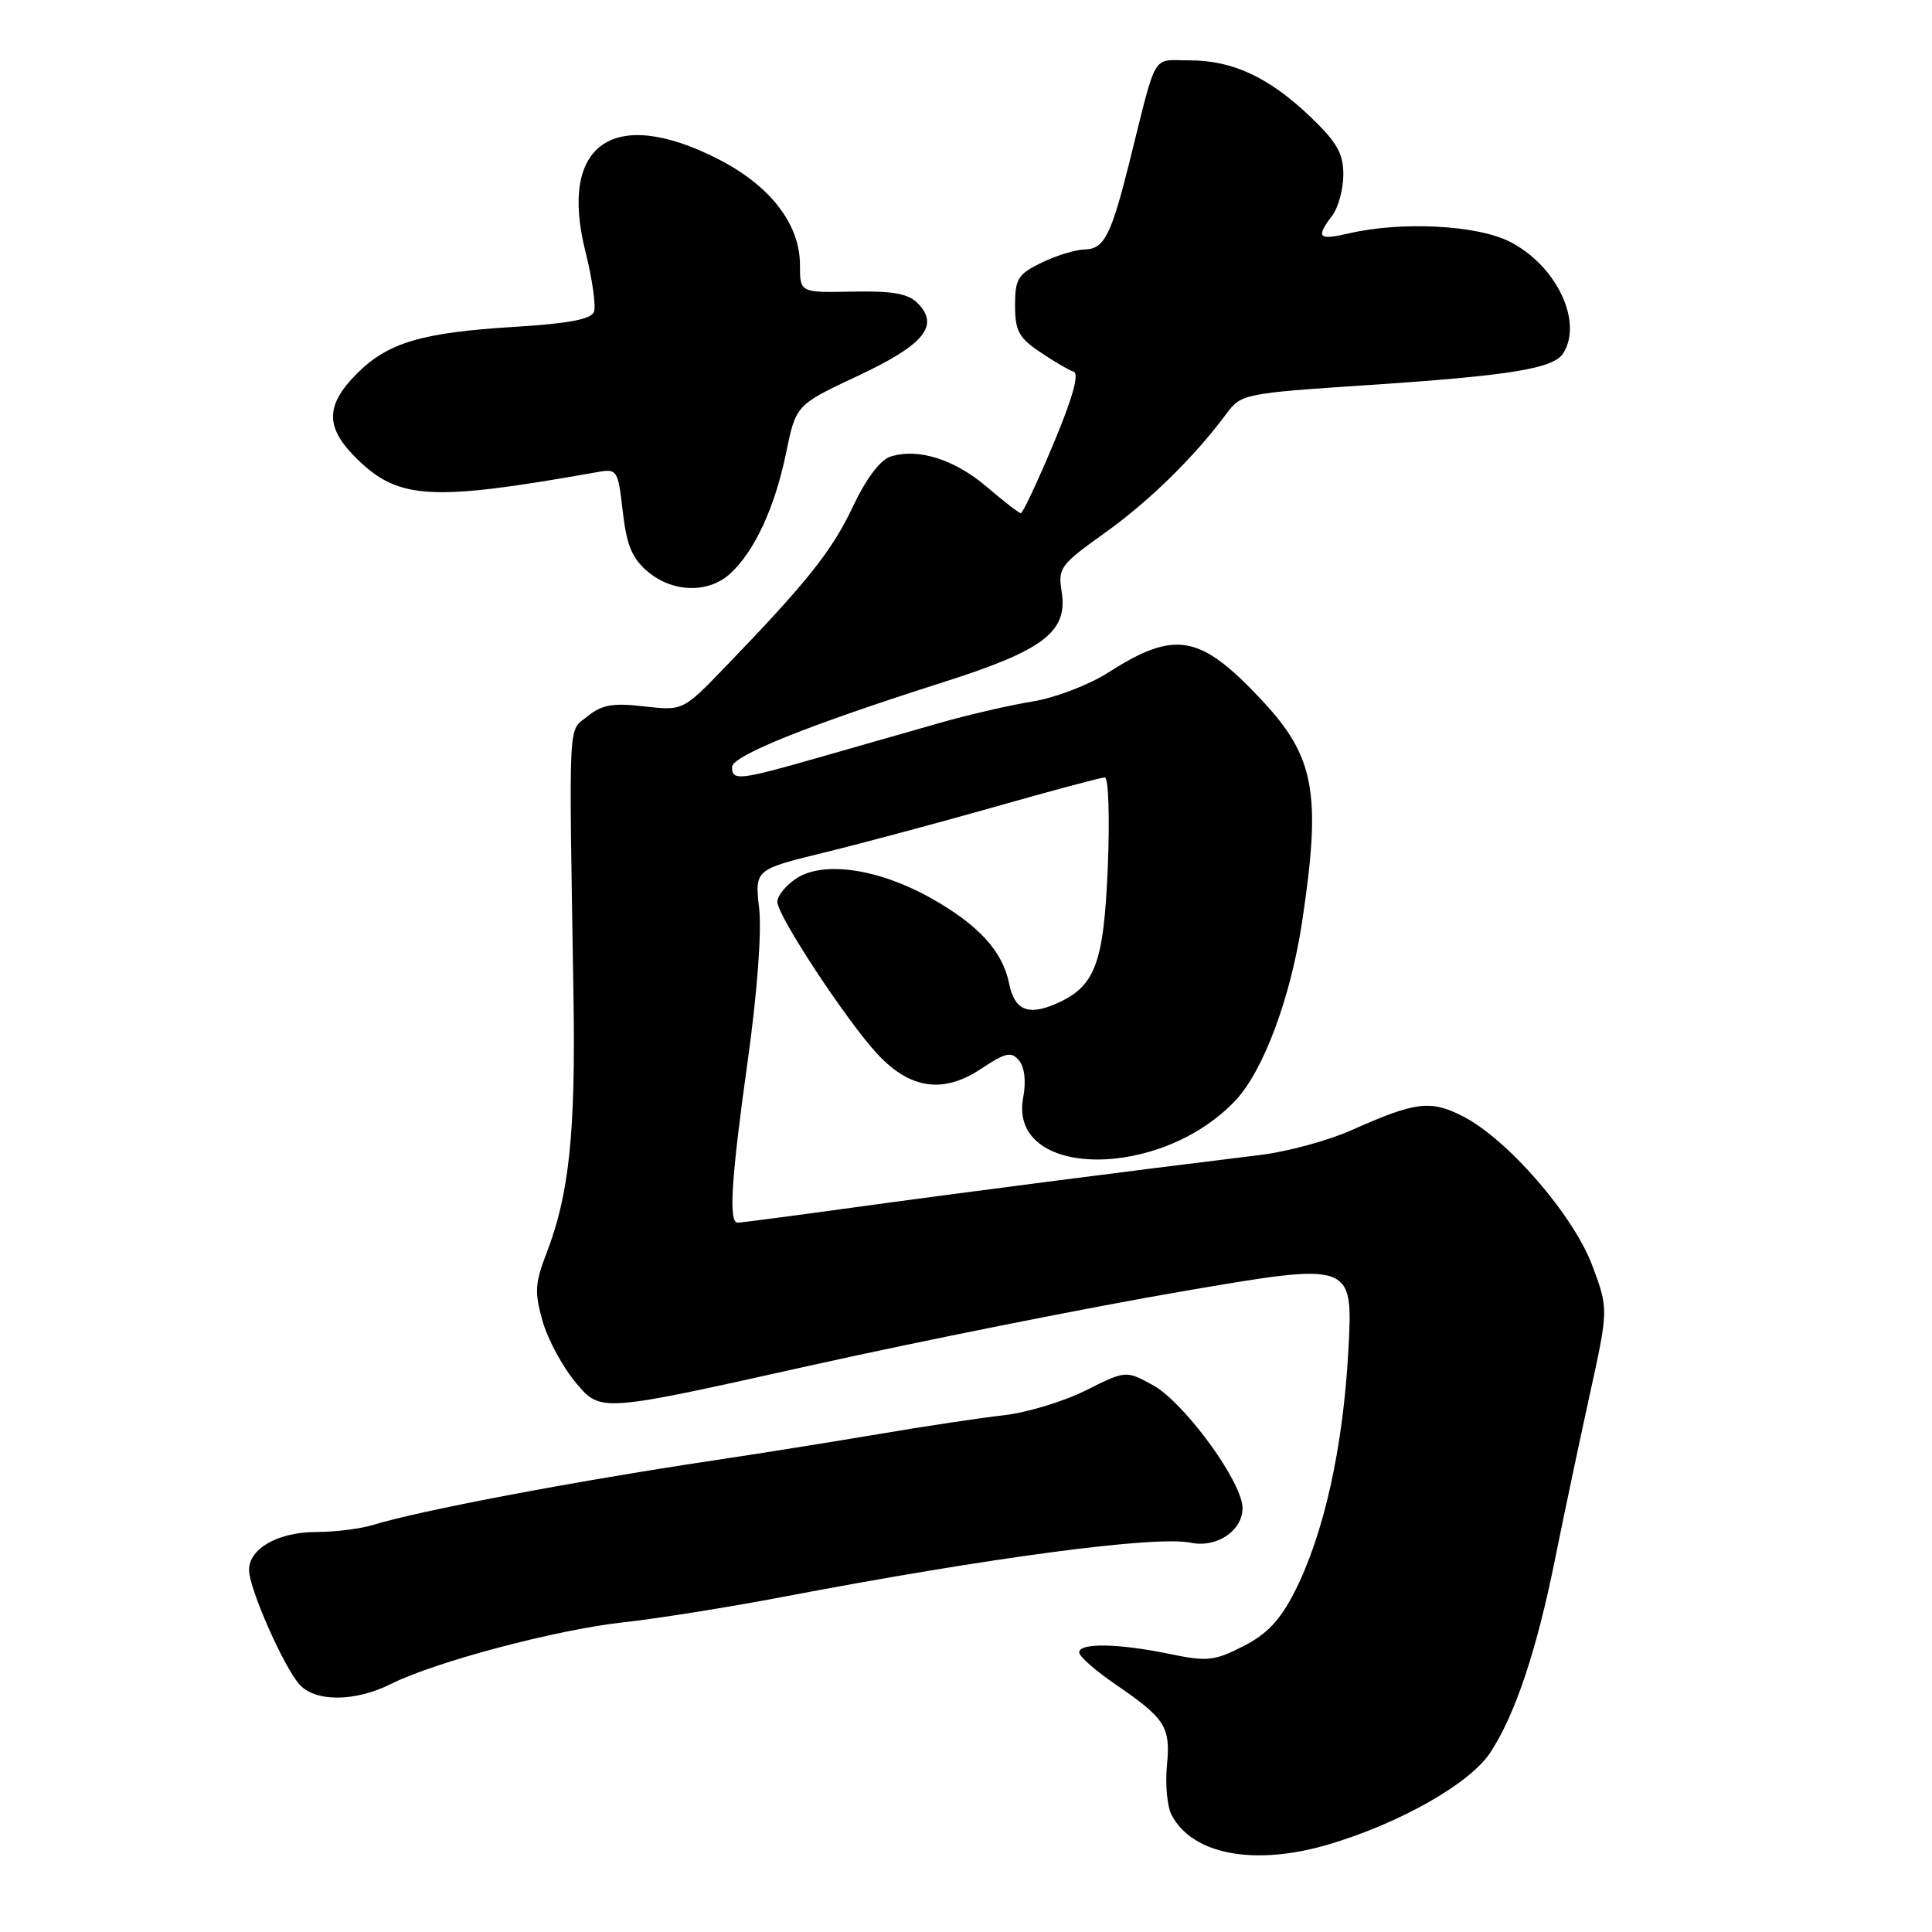 <?xml version="1.0" encoding="UTF-8" standalone="no"?>
<!DOCTYPE svg PUBLIC "-//W3C//DTD SVG 1.1//EN" "http://www.w3.org/Graphics/SVG/1.1/DTD/svg11.dtd" >
<svg xmlns="http://www.w3.org/2000/svg" xmlns:xlink="http://www.w3.org/1999/xlink" version="1.1" viewBox="0 0 256 256">
 <g >
 <path fill="currentColor"
d=" M 176.07 244.39 C 185.54 241.57 194.74 236.35 197.46 232.24 C 200.75 227.26 203.63 218.68 206.07 206.50 C 207.18 201.00 209.22 191.32 210.61 184.98 C 213.14 173.46 213.14 173.46 210.99 167.70 C 208.48 161.00 199.76 150.94 193.83 147.91 C 189.52 145.72 187.59 145.96 179.00 149.79 C 175.97 151.14 170.57 152.60 167.00 153.04 C 150.17 155.09 126.15 158.19 113.00 160.01 C 105.03 161.11 98.16 162.01 97.75 162.01 C 96.52 162.00 96.88 156.28 99.09 140.46 C 100.34 131.55 100.94 123.42 100.59 120.36 C 100.01 115.22 100.01 115.22 109.25 112.96 C 114.34 111.71 124.58 108.97 132.00 106.86 C 139.43 104.75 145.90 103.02 146.39 103.01 C 146.88 103.01 147.06 108.26 146.79 114.86 C 146.25 127.84 145.11 130.79 139.77 133.07 C 136.16 134.60 134.41 133.80 133.71 130.31 C 132.86 126.06 129.68 122.57 123.42 119.04 C 116.47 115.12 109.13 114.03 105.53 116.39 C 104.14 117.30 103.00 118.70 103.00 119.50 C 103.00 121.34 112.28 135.42 116.33 139.74 C 120.63 144.32 124.99 144.93 129.94 141.66 C 133.27 139.45 134.00 139.29 135.03 140.53 C 135.77 141.42 135.98 143.30 135.58 145.42 C 133.56 156.18 153.71 156.45 163.72 145.80 C 167.42 141.86 171.02 132.19 172.54 122.12 C 175.10 105.10 174.23 100.30 167.20 92.78 C 159.02 84.04 155.73 83.44 146.86 89.11 C 144.26 90.77 139.82 92.46 136.78 92.96 C 133.78 93.44 128.22 94.73 124.42 95.82 C 120.61 96.90 113.41 98.96 108.40 100.40 C 97.95 103.39 97.00 103.49 97.00 101.64 C 97.00 100.14 107.12 96.08 125.00 90.39 C 138.34 86.15 141.54 83.70 140.67 78.36 C 140.17 75.27 140.50 74.82 146.33 70.66 C 152.26 66.43 158.24 60.57 162.51 54.82 C 164.47 52.18 164.79 52.12 181.50 51.01 C 200.11 49.77 205.85 48.84 207.13 46.82 C 209.79 42.63 206.23 35.18 200.08 32.04 C 195.74 29.82 185.73 29.30 178.75 30.92 C 174.66 31.87 174.31 31.50 176.53 28.56 C 177.34 27.49 178.00 25.05 178.00 23.14 C 178.00 20.34 177.15 18.85 173.70 15.54 C 168.20 10.27 163.37 8.00 157.64 8.00 C 152.53 8.00 153.38 6.57 149.65 21.50 C 147.24 31.15 146.31 32.99 143.77 33.05 C 142.52 33.07 139.93 33.87 138.00 34.81 C 134.88 36.33 134.50 36.95 134.50 40.47 C 134.50 43.82 135.00 44.76 137.80 46.64 C 139.61 47.87 141.62 49.04 142.26 49.25 C 143.03 49.51 142.13 52.74 139.58 58.82 C 137.46 63.87 135.52 68.00 135.27 68.00 C 135.02 68.00 132.99 66.43 130.75 64.51 C 126.47 60.86 121.66 59.34 118.00 60.50 C 116.64 60.93 114.78 63.40 113.02 67.11 C 110.25 72.99 106.97 77.10 96.13 88.34 C 90.50 94.18 90.50 94.18 85.36 93.60 C 81.20 93.12 79.76 93.37 77.86 94.91 C 75.24 97.04 75.38 94.15 75.99 132.00 C 76.28 150.15 75.42 158.28 72.41 166.07 C 70.88 170.04 70.81 171.24 71.90 175.07 C 72.59 177.51 74.60 181.22 76.38 183.31 C 79.61 187.13 79.61 187.13 107.05 181.01 C 122.15 177.65 144.58 173.18 156.90 171.07 C 179.29 167.24 179.29 167.24 178.67 178.87 C 177.97 191.83 175.44 203.22 171.56 210.89 C 169.63 214.68 167.91 216.52 164.74 218.13 C 160.90 220.09 159.98 220.19 154.94 219.15 C 148.18 217.75 143.00 217.67 143.00 218.95 C 143.00 219.48 145.14 221.36 147.75 223.15 C 154.44 227.72 155.13 228.80 154.62 233.99 C 154.39 236.47 154.66 239.39 155.24 240.49 C 158.00 245.76 166.25 247.30 176.07 244.39 Z  M 51.79 223.14 C 57.62 220.21 73.72 215.94 82.50 214.98 C 86.90 214.50 96.35 213.00 103.50 211.64 C 131.15 206.37 153.12 203.45 157.79 204.42 C 161.65 205.22 165.35 202.22 164.52 198.94 C 163.43 194.68 156.49 185.57 152.77 183.54 C 149.18 181.58 149.18 181.58 143.84 184.25 C 140.90 185.72 136.03 187.19 133.00 187.53 C 129.97 187.87 122.55 188.98 116.50 190.01 C 110.45 191.03 100.55 192.62 94.50 193.52 C 75.94 196.31 55.81 200.12 49.43 202.06 C 47.74 202.58 44.35 203.00 41.90 203.00 C 36.86 203.00 33.00 205.18 33.00 208.03 C 33.00 210.48 37.59 220.88 39.70 223.22 C 41.80 225.54 47.07 225.51 51.79 223.14 Z  M 96.81 75.96 C 100.02 72.97 102.67 67.23 104.16 60.02 C 105.47 53.65 105.47 53.65 113.68 49.80 C 122.47 45.68 124.56 43.13 121.56 40.14 C 120.32 38.90 118.20 38.53 112.96 38.64 C 106.00 38.78 106.00 38.78 106.00 35.12 C 106.00 29.65 102.02 24.54 94.99 20.99 C 81.19 14.03 74.00 19.13 77.58 33.36 C 78.49 36.99 78.99 40.57 78.70 41.33 C 78.33 42.30 75.32 42.87 68.34 43.30 C 55.89 44.06 51.43 45.37 47.30 49.50 C 43.05 53.75 43.07 56.71 47.38 60.88 C 52.88 66.22 57.24 66.45 79.18 62.55 C 81.78 62.09 81.89 62.26 82.52 67.79 C 83.04 72.28 83.75 73.98 85.84 75.75 C 89.17 78.55 93.93 78.65 96.81 75.96 Z "/>
</g>
</svg>